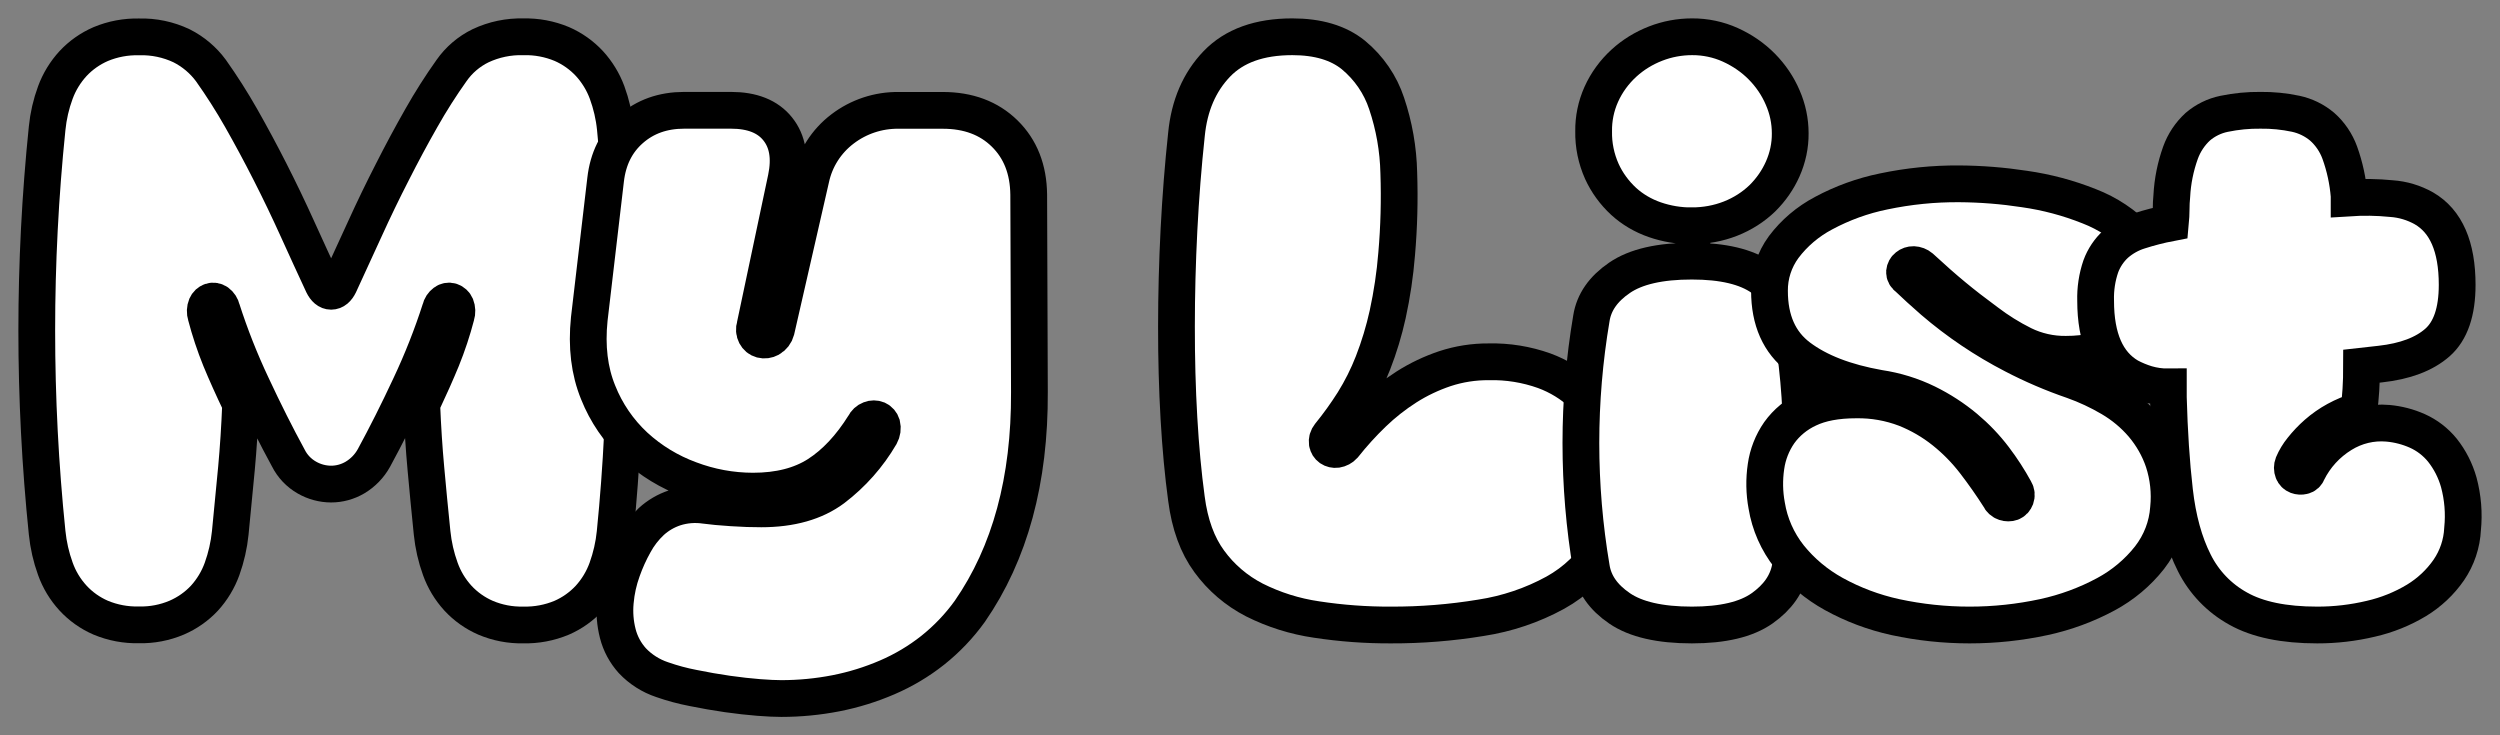 <svg width="68" height="20" viewBox="0 0 68 20" fill="none" xmlns="http://www.w3.org/2000/svg">
<rect x="0" y="0" width="68" height="20" fill="#808080" stroke="none"/>
<mask id="path-1-outside-1_1882_1573" maskUnits="userSpaceOnUse" x="0" y="0" width="18" height="18" fill="black">
<rect fill="white" width="18" height="18"/>
<path d="M6.545 10.991C6.52 11.615 6.482 12.198 6.432 12.74C6.382 13.282 6.326 13.867 6.263 14.493C6.229 14.828 6.154 15.158 6.04 15.475C5.934 15.769 5.771 16.039 5.561 16.27C5.349 16.497 5.091 16.677 4.806 16.8C4.482 16.937 4.133 17.004 3.781 16.996C3.423 17.005 3.067 16.938 2.737 16.8C2.452 16.676 2.196 16.495 1.986 16.267C1.774 16.036 1.611 15.766 1.506 15.472C1.391 15.155 1.316 14.825 1.282 14.49C0.906 10.832 0.906 7.146 1.282 3.489C1.315 3.156 1.39 2.83 1.506 2.516C1.613 2.226 1.776 1.959 1.986 1.73C2.197 1.503 2.454 1.323 2.739 1.199C3.069 1.061 3.425 0.995 3.784 1.003C4.183 0.992 4.579 1.075 4.94 1.246C5.255 1.405 5.529 1.636 5.738 1.92C6.033 2.336 6.307 2.767 6.559 3.21C6.828 3.685 7.092 4.174 7.348 4.679C7.605 5.184 7.852 5.698 8.088 6.22C8.326 6.745 8.558 7.25 8.784 7.736C8.846 7.861 8.921 7.923 9.007 7.923C9.095 7.923 9.17 7.861 9.231 7.736C9.457 7.25 9.688 6.745 9.927 6.22C10.165 5.696 10.414 5.182 10.673 4.677C10.929 4.172 11.192 3.682 11.462 3.208C11.713 2.764 11.987 2.333 12.283 1.917C12.484 1.63 12.756 1.398 13.072 1.244C13.436 1.073 13.835 0.99 14.237 1.001C14.595 0.992 14.951 1.059 15.282 1.197C15.567 1.321 15.823 1.503 16.034 1.73C16.243 1.959 16.406 2.226 16.513 2.516C16.628 2.83 16.704 3.156 16.737 3.489C16.912 5.271 17 7.105 17 8.99C17 10.875 16.911 12.709 16.731 14.493C16.698 14.828 16.622 15.158 16.508 15.475C16.402 15.769 16.239 16.039 16.029 16.27C15.818 16.497 15.562 16.679 15.277 16.803C14.946 16.941 14.59 17.008 14.232 16.999C13.881 17.007 13.531 16.94 13.208 16.803C12.923 16.679 12.667 16.498 12.456 16.27C12.245 16.039 12.082 15.769 11.977 15.475C11.862 15.158 11.787 14.828 11.753 14.493C11.689 13.869 11.633 13.286 11.584 12.743C11.534 12.2 11.497 11.617 11.471 10.994C11.683 10.545 11.865 10.136 12.016 9.769C12.173 9.382 12.304 8.985 12.41 8.58C12.437 8.495 12.434 8.403 12.401 8.319C12.389 8.291 12.371 8.265 12.348 8.244C12.325 8.223 12.299 8.207 12.269 8.197C12.241 8.188 12.211 8.186 12.181 8.191C12.152 8.196 12.124 8.208 12.101 8.225C12.038 8.271 11.995 8.337 11.978 8.413C11.75 9.123 11.476 9.817 11.158 10.492C10.826 11.203 10.497 11.857 10.171 12.456C10.049 12.677 9.871 12.861 9.654 12.99C9.458 13.105 9.234 13.167 9.006 13.167C8.775 13.166 8.548 13.105 8.348 12.99C8.129 12.866 7.953 12.68 7.841 12.456C7.515 11.858 7.186 11.203 6.854 10.492C6.535 9.817 6.261 9.123 6.033 8.413C6.016 8.338 5.973 8.271 5.911 8.225C5.887 8.208 5.86 8.196 5.83 8.191C5.801 8.186 5.77 8.188 5.742 8.197C5.713 8.207 5.686 8.224 5.663 8.244C5.641 8.265 5.623 8.291 5.611 8.319C5.577 8.403 5.574 8.495 5.601 8.58C5.707 8.985 5.839 9.382 5.996 9.769C6.147 10.135 6.33 10.543 6.545 10.991Z"/>
</mask>
<path d="M6.545 10.991C6.52 11.615 6.482 12.198 6.432 12.74C6.382 13.282 6.326 13.867 6.263 14.493C6.229 14.828 6.154 15.158 6.04 15.475C5.934 15.769 5.771 16.039 5.561 16.27C5.349 16.497 5.091 16.677 4.806 16.8C4.482 16.937 4.133 17.004 3.781 16.996C3.423 17.005 3.067 16.938 2.737 16.8C2.452 16.676 2.196 16.495 1.986 16.267C1.774 16.036 1.611 15.766 1.506 15.472C1.391 15.155 1.316 14.825 1.282 14.49C0.906 10.832 0.906 7.146 1.282 3.489C1.315 3.156 1.39 2.83 1.506 2.516C1.613 2.226 1.776 1.959 1.986 1.73C2.197 1.503 2.454 1.323 2.739 1.199C3.069 1.061 3.425 0.995 3.784 1.003C4.183 0.992 4.579 1.075 4.94 1.246C5.255 1.405 5.529 1.636 5.738 1.92C6.033 2.336 6.307 2.767 6.559 3.21C6.828 3.685 7.092 4.174 7.348 4.679C7.605 5.184 7.852 5.698 8.088 6.22C8.326 6.745 8.558 7.25 8.784 7.736C8.846 7.861 8.921 7.923 9.007 7.923C9.095 7.923 9.17 7.861 9.231 7.736C9.457 7.25 9.688 6.745 9.927 6.22C10.165 5.696 10.414 5.182 10.673 4.677C10.929 4.172 11.192 3.682 11.462 3.208C11.713 2.764 11.987 2.333 12.283 1.917C12.484 1.63 12.756 1.398 13.072 1.244C13.436 1.073 13.835 0.99 14.237 1.001C14.595 0.992 14.951 1.059 15.282 1.197C15.567 1.321 15.823 1.503 16.034 1.73C16.243 1.959 16.406 2.226 16.513 2.516C16.628 2.83 16.704 3.156 16.737 3.489C16.912 5.271 17 7.105 17 8.99C17 10.875 16.911 12.709 16.731 14.493C16.698 14.828 16.622 15.158 16.508 15.475C16.402 15.769 16.239 16.039 16.029 16.27C15.818 16.497 15.562 16.679 15.277 16.803C14.946 16.941 14.59 17.008 14.232 16.999C13.881 17.007 13.531 16.94 13.208 16.803C12.923 16.679 12.667 16.498 12.456 16.27C12.245 16.039 12.082 15.769 11.977 15.475C11.862 15.158 11.787 14.828 11.753 14.493C11.689 13.869 11.633 13.286 11.584 12.743C11.534 12.2 11.497 11.617 11.471 10.994C11.683 10.545 11.865 10.136 12.016 9.769C12.173 9.382 12.304 8.985 12.41 8.58C12.437 8.495 12.434 8.403 12.401 8.319C12.389 8.291 12.371 8.265 12.348 8.244C12.325 8.223 12.299 8.207 12.269 8.197C12.241 8.188 12.211 8.186 12.181 8.191C12.152 8.196 12.124 8.208 12.101 8.225C12.038 8.271 11.995 8.337 11.978 8.413C11.75 9.123 11.476 9.817 11.158 10.492C10.826 11.203 10.497 11.857 10.171 12.456C10.049 12.677 9.871 12.861 9.654 12.99C9.458 13.105 9.234 13.167 9.006 13.167C8.775 13.166 8.548 13.105 8.348 12.99C8.129 12.866 7.953 12.68 7.841 12.456C7.515 11.858 7.186 11.203 6.854 10.492C6.535 9.817 6.261 9.123 6.033 8.413C6.016 8.338 5.973 8.271 5.911 8.225C5.887 8.208 5.86 8.196 5.83 8.191C5.801 8.186 5.77 8.188 5.742 8.197C5.713 8.207 5.686 8.224 5.663 8.244C5.641 8.265 5.623 8.291 5.611 8.319C5.577 8.403 5.574 8.495 5.601 8.58C5.707 8.985 5.839 9.382 5.996 9.769C6.147 10.135 6.33 10.543 6.545 10.991Z" fill="white"/>
<path d="M6.545 10.991C6.52 11.615 6.482 12.198 6.432 12.74C6.382 13.282 6.326 13.867 6.263 14.493C6.229 14.828 6.154 15.158 6.04 15.475C5.934 15.769 5.771 16.039 5.561 16.27C5.349 16.497 5.091 16.677 4.806 16.8C4.482 16.937 4.133 17.004 3.781 16.996C3.423 17.005 3.067 16.938 2.737 16.8C2.452 16.676 2.196 16.495 1.986 16.267C1.774 16.036 1.611 15.766 1.506 15.472C1.391 15.155 1.316 14.825 1.282 14.49C0.906 10.832 0.906 7.146 1.282 3.489C1.315 3.156 1.39 2.83 1.506 2.516C1.613 2.226 1.776 1.959 1.986 1.73C2.197 1.503 2.454 1.323 2.739 1.199C3.069 1.061 3.425 0.995 3.784 1.003C4.183 0.992 4.579 1.075 4.94 1.246C5.255 1.405 5.529 1.636 5.738 1.92C6.033 2.336 6.307 2.767 6.559 3.21C6.828 3.685 7.092 4.174 7.348 4.679C7.605 5.184 7.852 5.698 8.088 6.22C8.326 6.745 8.558 7.25 8.784 7.736C8.846 7.861 8.921 7.923 9.007 7.923C9.095 7.923 9.17 7.861 9.231 7.736C9.457 7.25 9.688 6.745 9.927 6.22C10.165 5.696 10.414 5.182 10.673 4.677C10.929 4.172 11.192 3.682 11.462 3.208C11.713 2.764 11.987 2.333 12.283 1.917C12.484 1.63 12.756 1.398 13.072 1.244C13.436 1.073 13.835 0.99 14.237 1.001C14.595 0.992 14.951 1.059 15.282 1.197C15.567 1.321 15.823 1.503 16.034 1.73C16.243 1.959 16.406 2.226 16.513 2.516C16.628 2.83 16.704 3.156 16.737 3.489C16.912 5.271 17 7.105 17 8.99C17 10.875 16.911 12.709 16.731 14.493C16.698 14.828 16.622 15.158 16.508 15.475C16.402 15.769 16.239 16.039 16.029 16.27C15.818 16.497 15.562 16.679 15.277 16.803C14.946 16.941 14.59 17.008 14.232 16.999C13.881 17.007 13.531 16.94 13.208 16.803C12.923 16.679 12.667 16.498 12.456 16.27C12.245 16.039 12.082 15.769 11.977 15.475C11.862 15.158 11.787 14.828 11.753 14.493C11.689 13.869 11.633 13.286 11.584 12.743C11.534 12.2 11.497 11.617 11.471 10.994C11.683 10.545 11.865 10.136 12.016 9.769C12.173 9.382 12.304 8.985 12.41 8.58C12.437 8.495 12.434 8.403 12.401 8.319C12.389 8.291 12.371 8.265 12.348 8.244C12.325 8.223 12.299 8.207 12.269 8.197C12.241 8.188 12.211 8.186 12.181 8.191C12.152 8.196 12.124 8.208 12.101 8.225C12.038 8.271 11.995 8.337 11.978 8.413C11.75 9.123 11.476 9.817 11.158 10.492C10.826 11.203 10.497 11.857 10.171 12.456C10.049 12.677 9.871 12.861 9.654 12.99C9.458 13.105 9.234 13.167 9.006 13.167C8.775 13.166 8.548 13.105 8.348 12.99C8.129 12.866 7.953 12.68 7.841 12.456C7.515 11.858 7.186 11.203 6.854 10.492C6.535 9.817 6.261 9.123 6.033 8.413C6.016 8.338 5.973 8.271 5.911 8.225C5.887 8.208 5.86 8.196 5.83 8.191C5.801 8.186 5.77 8.188 5.742 8.197C5.713 8.207 5.686 8.224 5.663 8.244C5.641 8.265 5.623 8.291 5.611 8.319C5.577 8.403 5.574 8.495 5.601 8.58C5.707 8.985 5.839 9.382 5.996 9.769C6.147 10.135 6.33 10.543 6.545 10.991Z" stroke="black" mask="url(#path-1-outside-1_1882_1573)"/>
<mask id="path-2-outside-2_1882_1573" maskUnits="userSpaceOnUse" x="15" y="2" width="14" height="18" fill="black">
<rect fill="white" x="15" y="2" width="14" height="18"/>
<path d="M23.951 11.83C23.998 11.745 24.012 11.646 23.989 11.553C23.979 11.521 23.963 11.493 23.942 11.468C23.92 11.443 23.894 11.423 23.864 11.409C23.802 11.384 23.733 11.384 23.671 11.409C23.599 11.436 23.54 11.491 23.507 11.561C23.134 12.159 22.713 12.608 22.244 12.909C21.776 13.208 21.188 13.359 20.479 13.359C19.893 13.358 19.311 13.251 18.763 13.043C18.209 12.84 17.701 12.531 17.268 12.133C16.83 11.726 16.489 11.227 16.269 10.673C16.032 10.094 15.951 9.428 16.028 8.677L16.472 4.892C16.537 4.319 16.765 3.86 17.157 3.516C17.549 3.172 18.033 3 18.611 3H19.882C20.46 3 20.884 3.169 21.154 3.507C21.425 3.845 21.501 4.294 21.384 4.854L20.535 8.868C20.522 8.907 20.517 8.948 20.52 8.989C20.523 9.03 20.535 9.07 20.554 9.107C20.571 9.139 20.594 9.168 20.622 9.191C20.65 9.214 20.683 9.23 20.718 9.24C20.793 9.259 20.872 9.248 20.94 9.211C20.983 9.187 21.02 9.154 21.05 9.115C21.08 9.076 21.102 9.031 21.114 8.984L22.058 4.856C22.172 4.319 22.477 3.841 22.916 3.508C23.354 3.173 23.894 2.994 24.447 3.002H25.643C26.337 3.002 26.899 3.212 27.327 3.632C27.755 4.052 27.973 4.606 27.981 5.294L28 10.664C28.012 13.06 27.473 15.047 26.38 16.627C26.094 17.025 25.753 17.383 25.368 17.689C24.991 17.987 24.576 18.234 24.134 18.424C23.685 18.618 23.216 18.763 22.736 18.857C22.247 18.952 21.749 19 21.251 19C21.098 19 20.891 18.991 20.634 18.971C20.377 18.951 20.098 18.92 19.786 18.876C19.474 18.831 19.165 18.777 18.851 18.713C18.564 18.658 18.283 18.582 18.009 18.486C17.7 18.383 17.421 18.205 17.199 17.97C17.009 17.759 16.874 17.507 16.804 17.234C16.732 16.953 16.709 16.662 16.736 16.373C16.761 16.076 16.826 15.784 16.928 15.504C17.017 15.253 17.127 15.01 17.257 14.778C17.377 14.557 17.532 14.357 17.716 14.185C17.899 14.018 18.116 13.891 18.352 13.813C18.62 13.727 18.904 13.705 19.182 13.746C19.362 13.771 19.603 13.793 19.904 13.813C20.206 13.833 20.473 13.842 20.705 13.841C21.515 13.841 22.167 13.656 22.662 13.287C23.184 12.89 23.622 12.395 23.951 11.83Z"/>
</mask>
<path d="M23.951 11.83C23.998 11.745 24.012 11.646 23.989 11.553C23.979 11.521 23.963 11.493 23.942 11.468C23.92 11.443 23.894 11.423 23.864 11.409C23.802 11.384 23.733 11.384 23.671 11.409C23.599 11.436 23.54 11.491 23.507 11.561C23.134 12.159 22.713 12.608 22.244 12.909C21.776 13.208 21.188 13.359 20.479 13.359C19.893 13.358 19.311 13.251 18.763 13.043C18.209 12.84 17.701 12.531 17.268 12.133C16.83 11.726 16.489 11.227 16.269 10.673C16.032 10.094 15.951 9.428 16.028 8.677L16.472 4.892C16.537 4.319 16.765 3.86 17.157 3.516C17.549 3.172 18.033 3 18.611 3H19.882C20.46 3 20.884 3.169 21.154 3.507C21.425 3.845 21.501 4.294 21.384 4.854L20.535 8.868C20.522 8.907 20.517 8.948 20.52 8.989C20.523 9.03 20.535 9.07 20.554 9.107C20.571 9.139 20.594 9.168 20.622 9.191C20.65 9.214 20.683 9.23 20.718 9.24C20.793 9.259 20.872 9.248 20.94 9.211C20.983 9.187 21.02 9.154 21.05 9.115C21.08 9.076 21.102 9.031 21.114 8.984L22.058 4.856C22.172 4.319 22.477 3.841 22.916 3.508C23.354 3.173 23.894 2.994 24.447 3.002H25.643C26.337 3.002 26.899 3.212 27.327 3.632C27.755 4.052 27.973 4.606 27.981 5.294L28 10.664C28.012 13.06 27.473 15.047 26.38 16.627C26.094 17.025 25.753 17.383 25.368 17.689C24.991 17.987 24.576 18.234 24.134 18.424C23.685 18.618 23.216 18.763 22.736 18.857C22.247 18.952 21.749 19 21.251 19C21.098 19 20.891 18.991 20.634 18.971C20.377 18.951 20.098 18.92 19.786 18.876C19.474 18.831 19.165 18.777 18.851 18.713C18.564 18.658 18.283 18.582 18.009 18.486C17.7 18.383 17.421 18.205 17.199 17.97C17.009 17.759 16.874 17.507 16.804 17.234C16.732 16.953 16.709 16.662 16.736 16.373C16.761 16.076 16.826 15.784 16.928 15.504C17.017 15.253 17.127 15.01 17.257 14.778C17.377 14.557 17.532 14.357 17.716 14.185C17.899 14.018 18.116 13.891 18.352 13.813C18.62 13.727 18.904 13.705 19.182 13.746C19.362 13.771 19.603 13.793 19.904 13.813C20.206 13.833 20.473 13.842 20.705 13.841C21.515 13.841 22.167 13.656 22.662 13.287C23.184 12.89 23.622 12.395 23.951 11.83Z" fill="white"/>
<path d="M23.951 11.83C23.998 11.745 24.012 11.646 23.989 11.553C23.979 11.521 23.963 11.493 23.942 11.468C23.92 11.443 23.894 11.423 23.864 11.409C23.802 11.384 23.733 11.384 23.671 11.409C23.599 11.436 23.54 11.491 23.507 11.561C23.134 12.159 22.713 12.608 22.244 12.909C21.776 13.208 21.188 13.359 20.479 13.359C19.893 13.358 19.311 13.251 18.763 13.043C18.209 12.84 17.701 12.531 17.268 12.133C16.83 11.726 16.489 11.227 16.269 10.673C16.032 10.094 15.951 9.428 16.028 8.677L16.472 4.892C16.537 4.319 16.765 3.86 17.157 3.516C17.549 3.172 18.033 3 18.611 3H19.882C20.46 3 20.884 3.169 21.154 3.507C21.425 3.845 21.501 4.294 21.384 4.854L20.535 8.868C20.522 8.907 20.517 8.948 20.52 8.989C20.523 9.03 20.535 9.07 20.554 9.107C20.571 9.139 20.594 9.168 20.622 9.191C20.65 9.214 20.683 9.23 20.718 9.24C20.793 9.259 20.872 9.248 20.94 9.211C20.983 9.187 21.02 9.154 21.05 9.115C21.08 9.076 21.102 9.031 21.114 8.984L22.058 4.856C22.172 4.319 22.477 3.841 22.916 3.508C23.354 3.173 23.894 2.994 24.447 3.002H25.643C26.337 3.002 26.899 3.212 27.327 3.632C27.755 4.052 27.973 4.606 27.981 5.294L28 10.664C28.012 13.06 27.473 15.047 26.38 16.627C26.094 17.025 25.753 17.383 25.368 17.689C24.991 17.987 24.576 18.234 24.134 18.424C23.685 18.618 23.216 18.763 22.736 18.857C22.247 18.952 21.749 19 21.251 19C21.098 19 20.891 18.991 20.634 18.971C20.377 18.951 20.098 18.92 19.786 18.876C19.474 18.831 19.165 18.777 18.851 18.713C18.564 18.658 18.283 18.582 18.009 18.486C17.7 18.383 17.421 18.205 17.199 17.97C17.009 17.759 16.874 17.507 16.804 17.234C16.732 16.953 16.709 16.662 16.736 16.373C16.761 16.076 16.826 15.784 16.928 15.504C17.017 15.253 17.127 15.01 17.257 14.778C17.377 14.557 17.532 14.357 17.716 14.185C17.899 14.018 18.116 13.891 18.352 13.813C18.62 13.727 18.904 13.705 19.182 13.746C19.362 13.771 19.603 13.793 19.904 13.813C20.206 13.833 20.473 13.842 20.705 13.841C21.515 13.841 22.167 13.656 22.662 13.287C23.184 12.89 23.622 12.395 23.951 11.83Z" stroke="black" mask="url(#path-2-outside-2_1882_1573)"/>
<mask id="path-3-outside-3_1882_1573" maskUnits="userSpaceOnUse" x="31" y="0" width="14" height="18" fill="black">
<rect fill="white" x="31" width="14" height="18"/>
<path d="M32.271 13.563C32.181 12.902 32.113 12.173 32.067 11.376C32.021 10.578 31.999 9.746 32 8.88C32 8.013 32.023 7.137 32.068 6.252C32.113 5.368 32.181 4.502 32.272 3.655C32.349 2.87 32.625 2.231 33.098 1.738C33.572 1.246 34.256 1 35.15 1C35.85 1 36.404 1.165 36.813 1.496C37.235 1.846 37.548 2.303 37.716 2.814C37.922 3.424 38.033 4.06 38.047 4.702C38.072 5.438 38.053 6.175 37.989 6.908C37.945 7.46 37.863 8.009 37.745 8.551C37.646 8.999 37.513 9.44 37.346 9.869C37.202 10.239 37.023 10.596 36.812 10.935C36.613 11.249 36.396 11.551 36.16 11.841C36.137 11.87 36.119 11.903 36.109 11.938C36.099 11.973 36.097 12.01 36.102 12.047C36.106 12.074 36.116 12.101 36.131 12.125C36.146 12.149 36.166 12.17 36.189 12.187C36.237 12.219 36.297 12.233 36.355 12.225C36.43 12.213 36.498 12.177 36.549 12.121C36.794 11.812 37.06 11.518 37.346 11.243C37.625 10.974 37.931 10.733 38.26 10.523C38.584 10.317 38.934 10.151 39.3 10.028C39.685 9.901 40.089 9.838 40.496 9.841C41.01 9.829 41.521 9.912 42.003 10.084C42.395 10.228 42.752 10.447 43.053 10.729C43.332 10.998 43.55 11.319 43.694 11.673C43.846 12.045 43.941 12.435 43.977 12.832C44.054 13.643 43.937 14.312 43.627 14.842C43.312 15.374 42.856 15.816 42.304 16.121C41.679 16.464 40.993 16.695 40.282 16.804C39.473 16.937 38.653 17.003 37.832 17C37.155 17.003 36.479 16.953 35.81 16.851C35.219 16.765 34.648 16.585 34.119 16.319C33.63 16.067 33.211 15.708 32.893 15.271C32.569 14.831 32.361 14.261 32.271 13.563Z"/>
</mask>
<path d="M32.271 13.563C32.181 12.902 32.113 12.173 32.067 11.376C32.021 10.578 31.999 9.746 32 8.88C32 8.013 32.023 7.137 32.068 6.252C32.113 5.368 32.181 4.502 32.272 3.655C32.349 2.87 32.625 2.231 33.098 1.738C33.572 1.246 34.256 1 35.15 1C35.85 1 36.404 1.165 36.813 1.496C37.235 1.846 37.548 2.303 37.716 2.814C37.922 3.424 38.033 4.06 38.047 4.702C38.072 5.438 38.053 6.175 37.989 6.908C37.945 7.46 37.863 8.009 37.745 8.551C37.646 8.999 37.513 9.44 37.346 9.869C37.202 10.239 37.023 10.596 36.812 10.935C36.613 11.249 36.396 11.551 36.16 11.841C36.137 11.87 36.119 11.903 36.109 11.938C36.099 11.973 36.097 12.01 36.102 12.047C36.106 12.074 36.116 12.101 36.131 12.125C36.146 12.149 36.166 12.17 36.189 12.187C36.237 12.219 36.297 12.233 36.355 12.225C36.43 12.213 36.498 12.177 36.549 12.121C36.794 11.812 37.06 11.518 37.346 11.243C37.625 10.974 37.931 10.733 38.26 10.523C38.584 10.317 38.934 10.151 39.3 10.028C39.685 9.901 40.089 9.838 40.496 9.841C41.01 9.829 41.521 9.912 42.003 10.084C42.395 10.228 42.752 10.447 43.053 10.729C43.332 10.998 43.55 11.319 43.694 11.673C43.846 12.045 43.941 12.435 43.977 12.832C44.054 13.643 43.937 14.312 43.627 14.842C43.312 15.374 42.856 15.816 42.304 16.121C41.679 16.464 40.993 16.695 40.282 16.804C39.473 16.937 38.653 17.003 37.832 17C37.155 17.003 36.479 16.953 35.81 16.851C35.219 16.765 34.648 16.585 34.119 16.319C33.63 16.067 33.211 15.708 32.893 15.271C32.569 14.831 32.361 14.261 32.271 13.563Z" fill="white"/>
<path d="M32.271 13.563C32.181 12.902 32.113 12.173 32.067 11.376C32.021 10.578 31.999 9.746 32 8.88C32 8.013 32.023 7.137 32.068 6.252C32.113 5.368 32.181 4.502 32.272 3.655C32.349 2.87 32.625 2.231 33.098 1.738C33.572 1.246 34.256 1 35.15 1C35.85 1 36.404 1.165 36.813 1.496C37.235 1.846 37.548 2.303 37.716 2.814C37.922 3.424 38.033 4.06 38.047 4.702C38.072 5.438 38.053 6.175 37.989 6.908C37.945 7.46 37.863 8.009 37.745 8.551C37.646 8.999 37.513 9.44 37.346 9.869C37.202 10.239 37.023 10.596 36.812 10.935C36.613 11.249 36.396 11.551 36.16 11.841C36.137 11.87 36.119 11.903 36.109 11.938C36.099 11.973 36.097 12.01 36.102 12.047C36.106 12.074 36.116 12.101 36.131 12.125C36.146 12.149 36.166 12.17 36.189 12.187C36.237 12.219 36.297 12.233 36.355 12.225C36.43 12.213 36.498 12.177 36.549 12.121C36.794 11.812 37.06 11.518 37.346 11.243C37.625 10.974 37.931 10.733 38.26 10.523C38.584 10.317 38.934 10.151 39.3 10.028C39.685 9.901 40.089 9.838 40.496 9.841C41.01 9.829 41.521 9.912 42.003 10.084C42.395 10.228 42.752 10.447 43.053 10.729C43.332 10.998 43.55 11.319 43.694 11.673C43.846 12.045 43.941 12.435 43.977 12.832C44.054 13.643 43.937 14.312 43.627 14.842C43.312 15.374 42.856 15.816 42.304 16.121C41.679 16.464 40.993 16.695 40.282 16.804C39.473 16.937 38.653 17.003 37.832 17C37.155 17.003 36.479 16.953 35.81 16.851C35.219 16.765 34.648 16.585 34.119 16.319C33.63 16.067 33.211 15.708 32.893 15.271C32.569 14.831 32.361 14.261 32.271 13.563Z" stroke="black" mask="url(#path-3-outside-3_1882_1573)"/>
<mask id="path-4-outside-4_1882_1573" maskUnits="userSpaceOnUse" x="42" y="0" width="8" height="18" fill="black">
<rect fill="white" x="42" width="8" height="18"/>
<path d="M43.286 15.447C42.905 13.197 42.905 10.907 43.286 8.657C43.354 8.225 43.608 7.858 44.051 7.556C44.493 7.253 45.15 7.102 46.02 7.103C46.864 7.103 47.5 7.254 47.929 7.556C48.358 7.858 48.613 8.225 48.694 8.657C49.102 10.905 49.102 13.198 48.694 15.445C48.613 15.877 48.358 16.244 47.929 16.547C47.5 16.849 46.864 17 46.02 17C45.15 17 44.493 16.849 44.051 16.547C43.608 16.245 43.354 15.878 43.286 15.447ZM46.02 6.143C45.675 6.144 45.333 6.088 45.01 5.976C44.692 5.866 44.403 5.696 44.163 5.477C43.91 5.243 43.709 4.966 43.571 4.663C43.416 4.316 43.34 3.945 43.347 3.571C43.342 3.227 43.412 2.885 43.555 2.566C43.698 2.247 43.909 1.956 44.177 1.712C44.423 1.488 44.714 1.309 45.034 1.185C45.347 1.063 45.684 1 46.024 1C46.386 0.998 46.742 1.074 47.065 1.22C47.39 1.367 47.681 1.567 47.922 1.812C48.166 2.059 48.358 2.344 48.49 2.654C48.625 2.963 48.694 3.292 48.694 3.625C48.697 3.958 48.627 4.287 48.49 4.596C48.36 4.889 48.174 5.158 47.939 5.391C47.693 5.629 47.396 5.819 47.066 5.948C46.736 6.077 46.38 6.142 46.02 6.141V6.143Z"/>
</mask>
<path d="M43.286 15.447C42.905 13.197 42.905 10.907 43.286 8.657C43.354 8.225 43.608 7.858 44.051 7.556C44.493 7.253 45.15 7.102 46.02 7.103C46.864 7.103 47.5 7.254 47.929 7.556C48.358 7.858 48.613 8.225 48.694 8.657C49.102 10.905 49.102 13.198 48.694 15.445C48.613 15.877 48.358 16.244 47.929 16.547C47.5 16.849 46.864 17 46.02 17C45.15 17 44.493 16.849 44.051 16.547C43.608 16.245 43.354 15.878 43.286 15.447ZM46.02 6.143C45.675 6.144 45.333 6.088 45.01 5.976C44.692 5.866 44.403 5.696 44.163 5.477C43.91 5.243 43.709 4.966 43.571 4.663C43.416 4.316 43.34 3.945 43.347 3.571C43.342 3.227 43.412 2.885 43.555 2.566C43.698 2.247 43.909 1.956 44.177 1.712C44.423 1.488 44.714 1.309 45.034 1.185C45.347 1.063 45.684 1 46.024 1C46.386 0.998 46.742 1.074 47.065 1.22C47.39 1.367 47.681 1.567 47.922 1.812C48.166 2.059 48.358 2.344 48.49 2.654C48.625 2.963 48.694 3.292 48.694 3.625C48.697 3.958 48.627 4.287 48.49 4.596C48.36 4.889 48.174 5.158 47.939 5.391C47.693 5.629 47.396 5.819 47.066 5.948C46.736 6.077 46.38 6.142 46.02 6.141V6.143Z" fill="white"/>
<path d="M43.286 15.447C42.905 13.197 42.905 10.907 43.286 8.657C43.354 8.225 43.608 7.858 44.051 7.556C44.493 7.253 45.15 7.102 46.02 7.103C46.864 7.103 47.5 7.254 47.929 7.556C48.358 7.858 48.613 8.225 48.694 8.657C49.102 10.905 49.102 13.198 48.694 15.445C48.613 15.877 48.358 16.244 47.929 16.547C47.5 16.849 46.864 17 46.02 17C45.15 17 44.493 16.849 44.051 16.547C43.608 16.245 43.354 15.878 43.286 15.447ZM46.02 6.143C45.675 6.144 45.333 6.088 45.01 5.976C44.692 5.866 44.403 5.696 44.163 5.477C43.91 5.243 43.709 4.966 43.571 4.663C43.416 4.316 43.34 3.945 43.347 3.571C43.342 3.227 43.412 2.885 43.555 2.566C43.698 2.247 43.909 1.956 44.177 1.712C44.423 1.488 44.714 1.309 45.034 1.185C45.347 1.063 45.684 1 46.024 1C46.386 0.998 46.742 1.074 47.065 1.22C47.39 1.367 47.681 1.567 47.922 1.812C48.166 2.059 48.358 2.344 48.49 2.654C48.625 2.963 48.694 3.292 48.694 3.625C48.697 3.958 48.627 4.287 48.49 4.596C48.36 4.889 48.174 5.158 47.939 5.391C47.693 5.629 47.396 5.819 47.066 5.948C46.736 6.077 46.38 6.142 46.02 6.141V6.143Z" stroke="black" mask="url(#path-4-outside-4_1882_1573)"/>
<mask id="path-5-outside-5_1882_1573" maskUnits="userSpaceOnUse" x="47" y="4" width="13" height="14" fill="black">
<rect fill="white" x="47" y="4" width="13" height="14"/>
<path d="M54.382 13.526C54.396 13.559 54.417 13.589 54.443 13.613C54.47 13.637 54.502 13.656 54.536 13.667C54.593 13.686 54.655 13.686 54.712 13.667C54.739 13.656 54.764 13.639 54.784 13.618C54.804 13.597 54.819 13.572 54.829 13.545C54.841 13.511 54.846 13.475 54.843 13.44C54.839 13.404 54.828 13.37 54.809 13.339C54.643 13.035 54.454 12.743 54.244 12.466C54.014 12.162 53.749 11.885 53.455 11.639C53.137 11.374 52.787 11.147 52.413 10.963C52.004 10.763 51.564 10.627 51.111 10.56C50.189 10.397 49.462 10.116 48.929 9.714C48.397 9.313 48.13 8.712 48.13 7.912C48.126 7.485 48.261 7.067 48.517 6.719C48.803 6.339 49.173 6.025 49.6 5.799C50.111 5.524 50.663 5.324 51.236 5.207C51.911 5.065 52.601 4.995 53.292 5C53.886 5.004 54.478 5.051 55.065 5.141C55.67 5.227 56.263 5.385 56.828 5.611C57.328 5.804 57.777 6.102 58.143 6.484C58.48 6.847 58.629 7.292 58.59 7.818C58.575 8.121 58.488 8.416 58.337 8.682C58.205 8.908 58.02 9.101 57.795 9.245C57.565 9.386 57.311 9.487 57.045 9.543C56.766 9.606 56.481 9.638 56.194 9.637C55.789 9.642 55.388 9.552 55.026 9.374C54.675 9.199 54.342 8.991 54.032 8.754C53.694 8.506 53.395 8.274 53.136 8.059C52.876 7.845 52.578 7.582 52.242 7.272C52.187 7.226 52.119 7.2 52.047 7.197C51.986 7.196 51.927 7.216 51.881 7.254C51.859 7.271 51.84 7.293 51.827 7.317C51.814 7.341 51.806 7.368 51.803 7.395C51.802 7.427 51.809 7.458 51.825 7.486C51.84 7.514 51.863 7.538 51.891 7.555C52.086 7.742 52.316 7.952 52.582 8.184C53.248 8.756 53.982 9.251 54.768 9.657C55.29 9.929 55.833 10.161 56.392 10.353C56.749 10.48 57.091 10.64 57.416 10.831C57.745 11.024 58.038 11.268 58.283 11.554C58.533 11.85 58.725 12.187 58.847 12.55C58.981 12.962 59.028 13.397 58.984 13.827C58.95 14.313 58.771 14.779 58.467 15.169C58.147 15.576 57.742 15.915 57.279 16.164C56.752 16.448 56.184 16.657 55.594 16.785C54.263 17.072 52.882 17.072 51.551 16.785C50.963 16.656 50.399 16.444 49.876 16.155C49.408 15.896 48.998 15.552 48.668 15.141C48.347 14.734 48.136 14.256 48.054 13.751C47.989 13.4 47.983 13.042 48.035 12.69C48.081 12.361 48.204 12.046 48.395 11.77C48.595 11.491 48.867 11.268 49.184 11.121C49.522 10.959 49.957 10.877 50.489 10.877C50.948 10.87 51.403 10.95 51.83 11.113C52.21 11.264 52.565 11.47 52.882 11.724C53.192 11.972 53.47 12.256 53.71 12.568C53.951 12.882 54.175 13.201 54.382 13.526Z"/>
</mask>
<path d="M54.382 13.526C54.396 13.559 54.417 13.589 54.443 13.613C54.47 13.637 54.502 13.656 54.536 13.667C54.593 13.686 54.655 13.686 54.712 13.667C54.739 13.656 54.764 13.639 54.784 13.618C54.804 13.597 54.819 13.572 54.829 13.545C54.841 13.511 54.846 13.475 54.843 13.44C54.839 13.404 54.828 13.37 54.809 13.339C54.643 13.035 54.454 12.743 54.244 12.466C54.014 12.162 53.749 11.885 53.455 11.639C53.137 11.374 52.787 11.147 52.413 10.963C52.004 10.763 51.564 10.627 51.111 10.56C50.189 10.397 49.462 10.116 48.929 9.714C48.397 9.313 48.13 8.712 48.13 7.912C48.126 7.485 48.261 7.067 48.517 6.719C48.803 6.339 49.173 6.025 49.6 5.799C50.111 5.524 50.663 5.324 51.236 5.207C51.911 5.065 52.601 4.995 53.292 5C53.886 5.004 54.478 5.051 55.065 5.141C55.67 5.227 56.263 5.385 56.828 5.611C57.328 5.804 57.777 6.102 58.143 6.484C58.48 6.847 58.629 7.292 58.59 7.818C58.575 8.121 58.488 8.416 58.337 8.682C58.205 8.908 58.02 9.101 57.795 9.245C57.565 9.386 57.311 9.487 57.045 9.543C56.766 9.606 56.481 9.638 56.194 9.637C55.789 9.642 55.388 9.552 55.026 9.374C54.675 9.199 54.342 8.991 54.032 8.754C53.694 8.506 53.395 8.274 53.136 8.059C52.876 7.845 52.578 7.582 52.242 7.272C52.187 7.226 52.119 7.2 52.047 7.197C51.986 7.196 51.927 7.216 51.881 7.254C51.859 7.271 51.84 7.293 51.827 7.317C51.814 7.341 51.806 7.368 51.803 7.395C51.802 7.427 51.809 7.458 51.825 7.486C51.84 7.514 51.863 7.538 51.891 7.555C52.086 7.742 52.316 7.952 52.582 8.184C53.248 8.756 53.982 9.251 54.768 9.657C55.29 9.929 55.833 10.161 56.392 10.353C56.749 10.48 57.091 10.64 57.416 10.831C57.745 11.024 58.038 11.268 58.283 11.554C58.533 11.85 58.725 12.187 58.847 12.55C58.981 12.962 59.028 13.397 58.984 13.827C58.95 14.313 58.771 14.779 58.467 15.169C58.147 15.576 57.742 15.915 57.279 16.164C56.752 16.448 56.184 16.657 55.594 16.785C54.263 17.072 52.882 17.072 51.551 16.785C50.963 16.656 50.399 16.444 49.876 16.155C49.408 15.896 48.998 15.552 48.668 15.141C48.347 14.734 48.136 14.256 48.054 13.751C47.989 13.4 47.983 13.042 48.035 12.69C48.081 12.361 48.204 12.046 48.395 11.77C48.595 11.491 48.867 11.268 49.184 11.121C49.522 10.959 49.957 10.877 50.489 10.877C50.948 10.87 51.403 10.95 51.83 11.113C52.21 11.264 52.565 11.47 52.882 11.724C53.192 11.972 53.47 12.256 53.71 12.568C53.951 12.882 54.175 13.201 54.382 13.526Z" fill="white"/>
<path d="M54.382 13.526C54.396 13.559 54.417 13.589 54.443 13.613C54.47 13.637 54.502 13.656 54.536 13.667C54.593 13.686 54.655 13.686 54.712 13.667C54.739 13.656 54.764 13.639 54.784 13.618C54.804 13.597 54.819 13.572 54.829 13.545C54.841 13.511 54.846 13.475 54.843 13.44C54.839 13.404 54.828 13.37 54.809 13.339C54.643 13.035 54.454 12.743 54.244 12.466C54.014 12.162 53.749 11.885 53.455 11.639C53.137 11.374 52.787 11.147 52.413 10.963C52.004 10.763 51.564 10.627 51.111 10.56C50.189 10.397 49.462 10.116 48.929 9.714C48.397 9.313 48.13 8.712 48.13 7.912C48.126 7.485 48.261 7.067 48.517 6.719C48.803 6.339 49.173 6.025 49.6 5.799C50.111 5.524 50.663 5.324 51.236 5.207C51.911 5.065 52.601 4.995 53.292 5C53.886 5.004 54.478 5.051 55.065 5.141C55.67 5.227 56.263 5.385 56.828 5.611C57.328 5.804 57.777 6.102 58.143 6.484C58.48 6.847 58.629 7.292 58.59 7.818C58.575 8.121 58.488 8.416 58.337 8.682C58.205 8.908 58.02 9.101 57.795 9.245C57.565 9.386 57.311 9.487 57.045 9.543C56.766 9.606 56.481 9.638 56.194 9.637C55.789 9.642 55.388 9.552 55.026 9.374C54.675 9.199 54.342 8.991 54.032 8.754C53.694 8.506 53.395 8.274 53.136 8.059C52.876 7.845 52.578 7.582 52.242 7.272C52.187 7.226 52.119 7.2 52.047 7.197C51.986 7.196 51.927 7.216 51.881 7.254C51.859 7.271 51.84 7.293 51.827 7.317C51.814 7.341 51.806 7.368 51.803 7.395C51.802 7.427 51.809 7.458 51.825 7.486C51.84 7.514 51.863 7.538 51.891 7.555C52.086 7.742 52.316 7.952 52.582 8.184C53.248 8.756 53.982 9.251 54.768 9.657C55.29 9.929 55.833 10.161 56.392 10.353C56.749 10.48 57.091 10.64 57.416 10.831C57.745 11.024 58.038 11.268 58.283 11.554C58.533 11.85 58.725 12.187 58.847 12.55C58.981 12.962 59.028 13.397 58.984 13.827C58.95 14.313 58.771 14.779 58.467 15.169C58.147 15.576 57.742 15.915 57.279 16.164C56.752 16.448 56.184 16.657 55.594 16.785C54.263 17.072 52.882 17.072 51.551 16.785C50.963 16.656 50.399 16.444 49.876 16.155C49.408 15.896 48.998 15.552 48.668 15.141C48.347 14.734 48.136 14.256 48.054 13.751C47.989 13.4 47.983 13.042 48.035 12.69C48.081 12.361 48.204 12.046 48.395 11.77C48.595 11.491 48.867 11.268 49.184 11.121C49.522 10.959 49.957 10.877 50.489 10.877C50.948 10.87 51.403 10.95 51.83 11.113C52.21 11.264 52.565 11.47 52.882 11.724C53.192 11.972 53.47 12.256 53.71 12.568C53.951 12.882 54.175 13.201 54.382 13.526Z" stroke="black" mask="url(#path-5-outside-5_1882_1573)"/>
<mask id="path-6-outside-6_1882_1573" maskUnits="userSpaceOnUse" x="56" y="2" width="12" height="16" fill="black">
<rect fill="white" x="56" y="2" width="12" height="16"/>
<path d="M58.385 10.441C58.219 10.39 58.059 10.324 57.905 10.242C57.303 9.889 57.001 9.202 57.001 8.18C56.992 7.862 57.039 7.545 57.142 7.244C57.227 7.013 57.366 6.805 57.547 6.639C57.733 6.476 57.952 6.353 58.188 6.28C58.466 6.191 58.749 6.118 59.036 6.063C59.048 5.936 59.055 5.813 59.055 5.694C59.055 5.572 59.061 5.449 59.073 5.328C59.094 4.927 59.174 4.532 59.309 4.155C59.407 3.884 59.568 3.641 59.78 3.446C59.985 3.271 60.232 3.15 60.496 3.096C60.821 3.029 61.152 2.996 61.484 3C61.807 2.996 62.13 3.028 62.445 3.095C62.709 3.152 62.954 3.272 63.161 3.445C63.378 3.637 63.543 3.881 63.642 4.153C63.778 4.531 63.864 4.926 63.896 5.326V5.383C64.279 5.358 64.664 5.364 65.046 5.402C65.357 5.423 65.659 5.514 65.931 5.667C66.534 6.017 66.835 6.711 66.835 7.747C66.835 8.478 66.656 9.002 66.298 9.317C65.94 9.632 65.422 9.828 64.744 9.903L64.235 9.96C64.235 10.186 64.229 10.401 64.216 10.603C64.204 10.805 64.185 10.993 64.16 11.17C63.948 11.233 63.742 11.319 63.548 11.425C63.359 11.528 63.182 11.652 63.02 11.794C62.873 11.923 62.737 12.066 62.615 12.22C62.515 12.343 62.432 12.48 62.37 12.626C62.345 12.69 62.345 12.761 62.37 12.825C62.38 12.851 62.395 12.874 62.415 12.894C62.434 12.913 62.458 12.928 62.484 12.938C62.535 12.957 62.591 12.96 62.644 12.947C62.672 12.941 62.698 12.927 62.72 12.907C62.741 12.887 62.757 12.862 62.766 12.834C62.974 12.412 63.298 12.059 63.698 11.813C64.073 11.58 64.512 11.474 64.951 11.513C65.228 11.538 65.498 11.608 65.752 11.721C66.015 11.839 66.247 12.017 66.43 12.241C66.637 12.501 66.789 12.8 66.879 13.12C66.99 13.533 67.025 13.962 66.982 14.387C66.963 14.787 66.833 15.173 66.608 15.503C66.377 15.837 66.078 16.118 65.731 16.329C65.346 16.561 64.926 16.73 64.488 16.83C64.01 16.944 63.52 17.001 63.028 17C62.124 17 61.408 16.852 60.88 16.555C60.364 16.271 59.947 15.836 59.684 15.308C59.413 14.772 59.234 14.121 59.147 13.356C59.059 12.591 59.004 11.741 58.979 10.808V10.524C58.778 10.526 58.578 10.498 58.385 10.441Z"/>
</mask>
<path d="M58.385 10.441C58.219 10.39 58.059 10.324 57.905 10.242C57.303 9.889 57.001 9.202 57.001 8.18C56.992 7.862 57.039 7.545 57.142 7.244C57.227 7.013 57.366 6.805 57.547 6.639C57.733 6.476 57.952 6.353 58.188 6.28C58.466 6.191 58.749 6.118 59.036 6.063C59.048 5.936 59.055 5.813 59.055 5.694C59.055 5.572 59.061 5.449 59.073 5.328C59.094 4.927 59.174 4.532 59.309 4.155C59.407 3.884 59.568 3.641 59.78 3.446C59.985 3.271 60.232 3.15 60.496 3.096C60.821 3.029 61.152 2.996 61.484 3C61.807 2.996 62.13 3.028 62.445 3.095C62.709 3.152 62.954 3.272 63.161 3.445C63.378 3.637 63.543 3.881 63.642 4.153C63.778 4.531 63.864 4.926 63.896 5.326V5.383C64.279 5.358 64.664 5.364 65.046 5.402C65.357 5.423 65.659 5.514 65.931 5.667C66.534 6.017 66.835 6.711 66.835 7.747C66.835 8.478 66.656 9.002 66.298 9.317C65.94 9.632 65.422 9.828 64.744 9.903L64.235 9.96C64.235 10.186 64.229 10.401 64.216 10.603C64.204 10.805 64.185 10.993 64.16 11.17C63.948 11.233 63.742 11.319 63.548 11.425C63.359 11.528 63.182 11.652 63.02 11.794C62.873 11.923 62.737 12.066 62.615 12.22C62.515 12.343 62.432 12.48 62.37 12.626C62.345 12.69 62.345 12.761 62.37 12.825C62.38 12.851 62.395 12.874 62.415 12.894C62.434 12.913 62.458 12.928 62.484 12.938C62.535 12.957 62.591 12.96 62.644 12.947C62.672 12.941 62.698 12.927 62.72 12.907C62.741 12.887 62.757 12.862 62.766 12.834C62.974 12.412 63.298 12.059 63.698 11.813C64.073 11.58 64.512 11.474 64.951 11.513C65.228 11.538 65.498 11.608 65.752 11.721C66.015 11.839 66.247 12.017 66.43 12.241C66.637 12.501 66.789 12.8 66.879 13.12C66.99 13.533 67.025 13.962 66.982 14.387C66.963 14.787 66.833 15.173 66.608 15.503C66.377 15.837 66.078 16.118 65.731 16.329C65.346 16.561 64.926 16.73 64.488 16.83C64.01 16.944 63.52 17.001 63.028 17C62.124 17 61.408 16.852 60.88 16.555C60.364 16.271 59.947 15.836 59.684 15.308C59.413 14.772 59.234 14.121 59.147 13.356C59.059 12.591 59.004 11.741 58.979 10.808V10.524C58.778 10.526 58.578 10.498 58.385 10.441Z" fill="white"/>
<path d="M58.385 10.441C58.219 10.39 58.059 10.324 57.905 10.242C57.303 9.889 57.001 9.202 57.001 8.18C56.992 7.862 57.039 7.545 57.142 7.244C57.227 7.013 57.366 6.805 57.547 6.639C57.733 6.476 57.952 6.353 58.188 6.28C58.466 6.191 58.749 6.118 59.036 6.063C59.048 5.936 59.055 5.813 59.055 5.694C59.055 5.572 59.061 5.449 59.073 5.328C59.094 4.927 59.174 4.532 59.309 4.155C59.407 3.884 59.568 3.641 59.78 3.446C59.985 3.271 60.232 3.15 60.496 3.096C60.821 3.029 61.152 2.996 61.484 3C61.807 2.996 62.13 3.028 62.445 3.095C62.709 3.152 62.954 3.272 63.161 3.445C63.378 3.637 63.543 3.881 63.642 4.153C63.778 4.531 63.864 4.926 63.896 5.326V5.383C64.279 5.358 64.664 5.364 65.046 5.402C65.357 5.423 65.659 5.514 65.931 5.667C66.534 6.017 66.835 6.711 66.835 7.747C66.835 8.478 66.656 9.002 66.298 9.317C65.94 9.632 65.422 9.828 64.744 9.903L64.235 9.96C64.235 10.186 64.229 10.401 64.216 10.603C64.204 10.805 64.185 10.993 64.16 11.17C63.948 11.233 63.742 11.319 63.548 11.425C63.359 11.528 63.182 11.652 63.02 11.794C62.873 11.923 62.737 12.066 62.615 12.22C62.515 12.343 62.432 12.48 62.37 12.626C62.345 12.69 62.345 12.761 62.37 12.825C62.38 12.851 62.395 12.874 62.415 12.894C62.434 12.913 62.458 12.928 62.484 12.938C62.535 12.957 62.591 12.96 62.644 12.947C62.672 12.941 62.698 12.927 62.72 12.907C62.741 12.887 62.757 12.862 62.766 12.834C62.974 12.412 63.298 12.059 63.698 11.813C64.073 11.58 64.512 11.474 64.951 11.513C65.228 11.538 65.498 11.608 65.752 11.721C66.015 11.839 66.247 12.017 66.43 12.241C66.637 12.501 66.789 12.8 66.879 13.12C66.99 13.533 67.025 13.962 66.982 14.387C66.963 14.787 66.833 15.173 66.608 15.503C66.377 15.837 66.078 16.118 65.731 16.329C65.346 16.561 64.926 16.73 64.488 16.83C64.01 16.944 63.52 17.001 63.028 17C62.124 17 61.408 16.852 60.88 16.555C60.364 16.271 59.947 15.836 59.684 15.308C59.413 14.772 59.234 14.121 59.147 13.356C59.059 12.591 59.004 11.741 58.979 10.808V10.524C58.778 10.526 58.578 10.498 58.385 10.441Z" stroke="black" mask="url(#path-6-outside-6_1882_1573)"/>
</svg>
